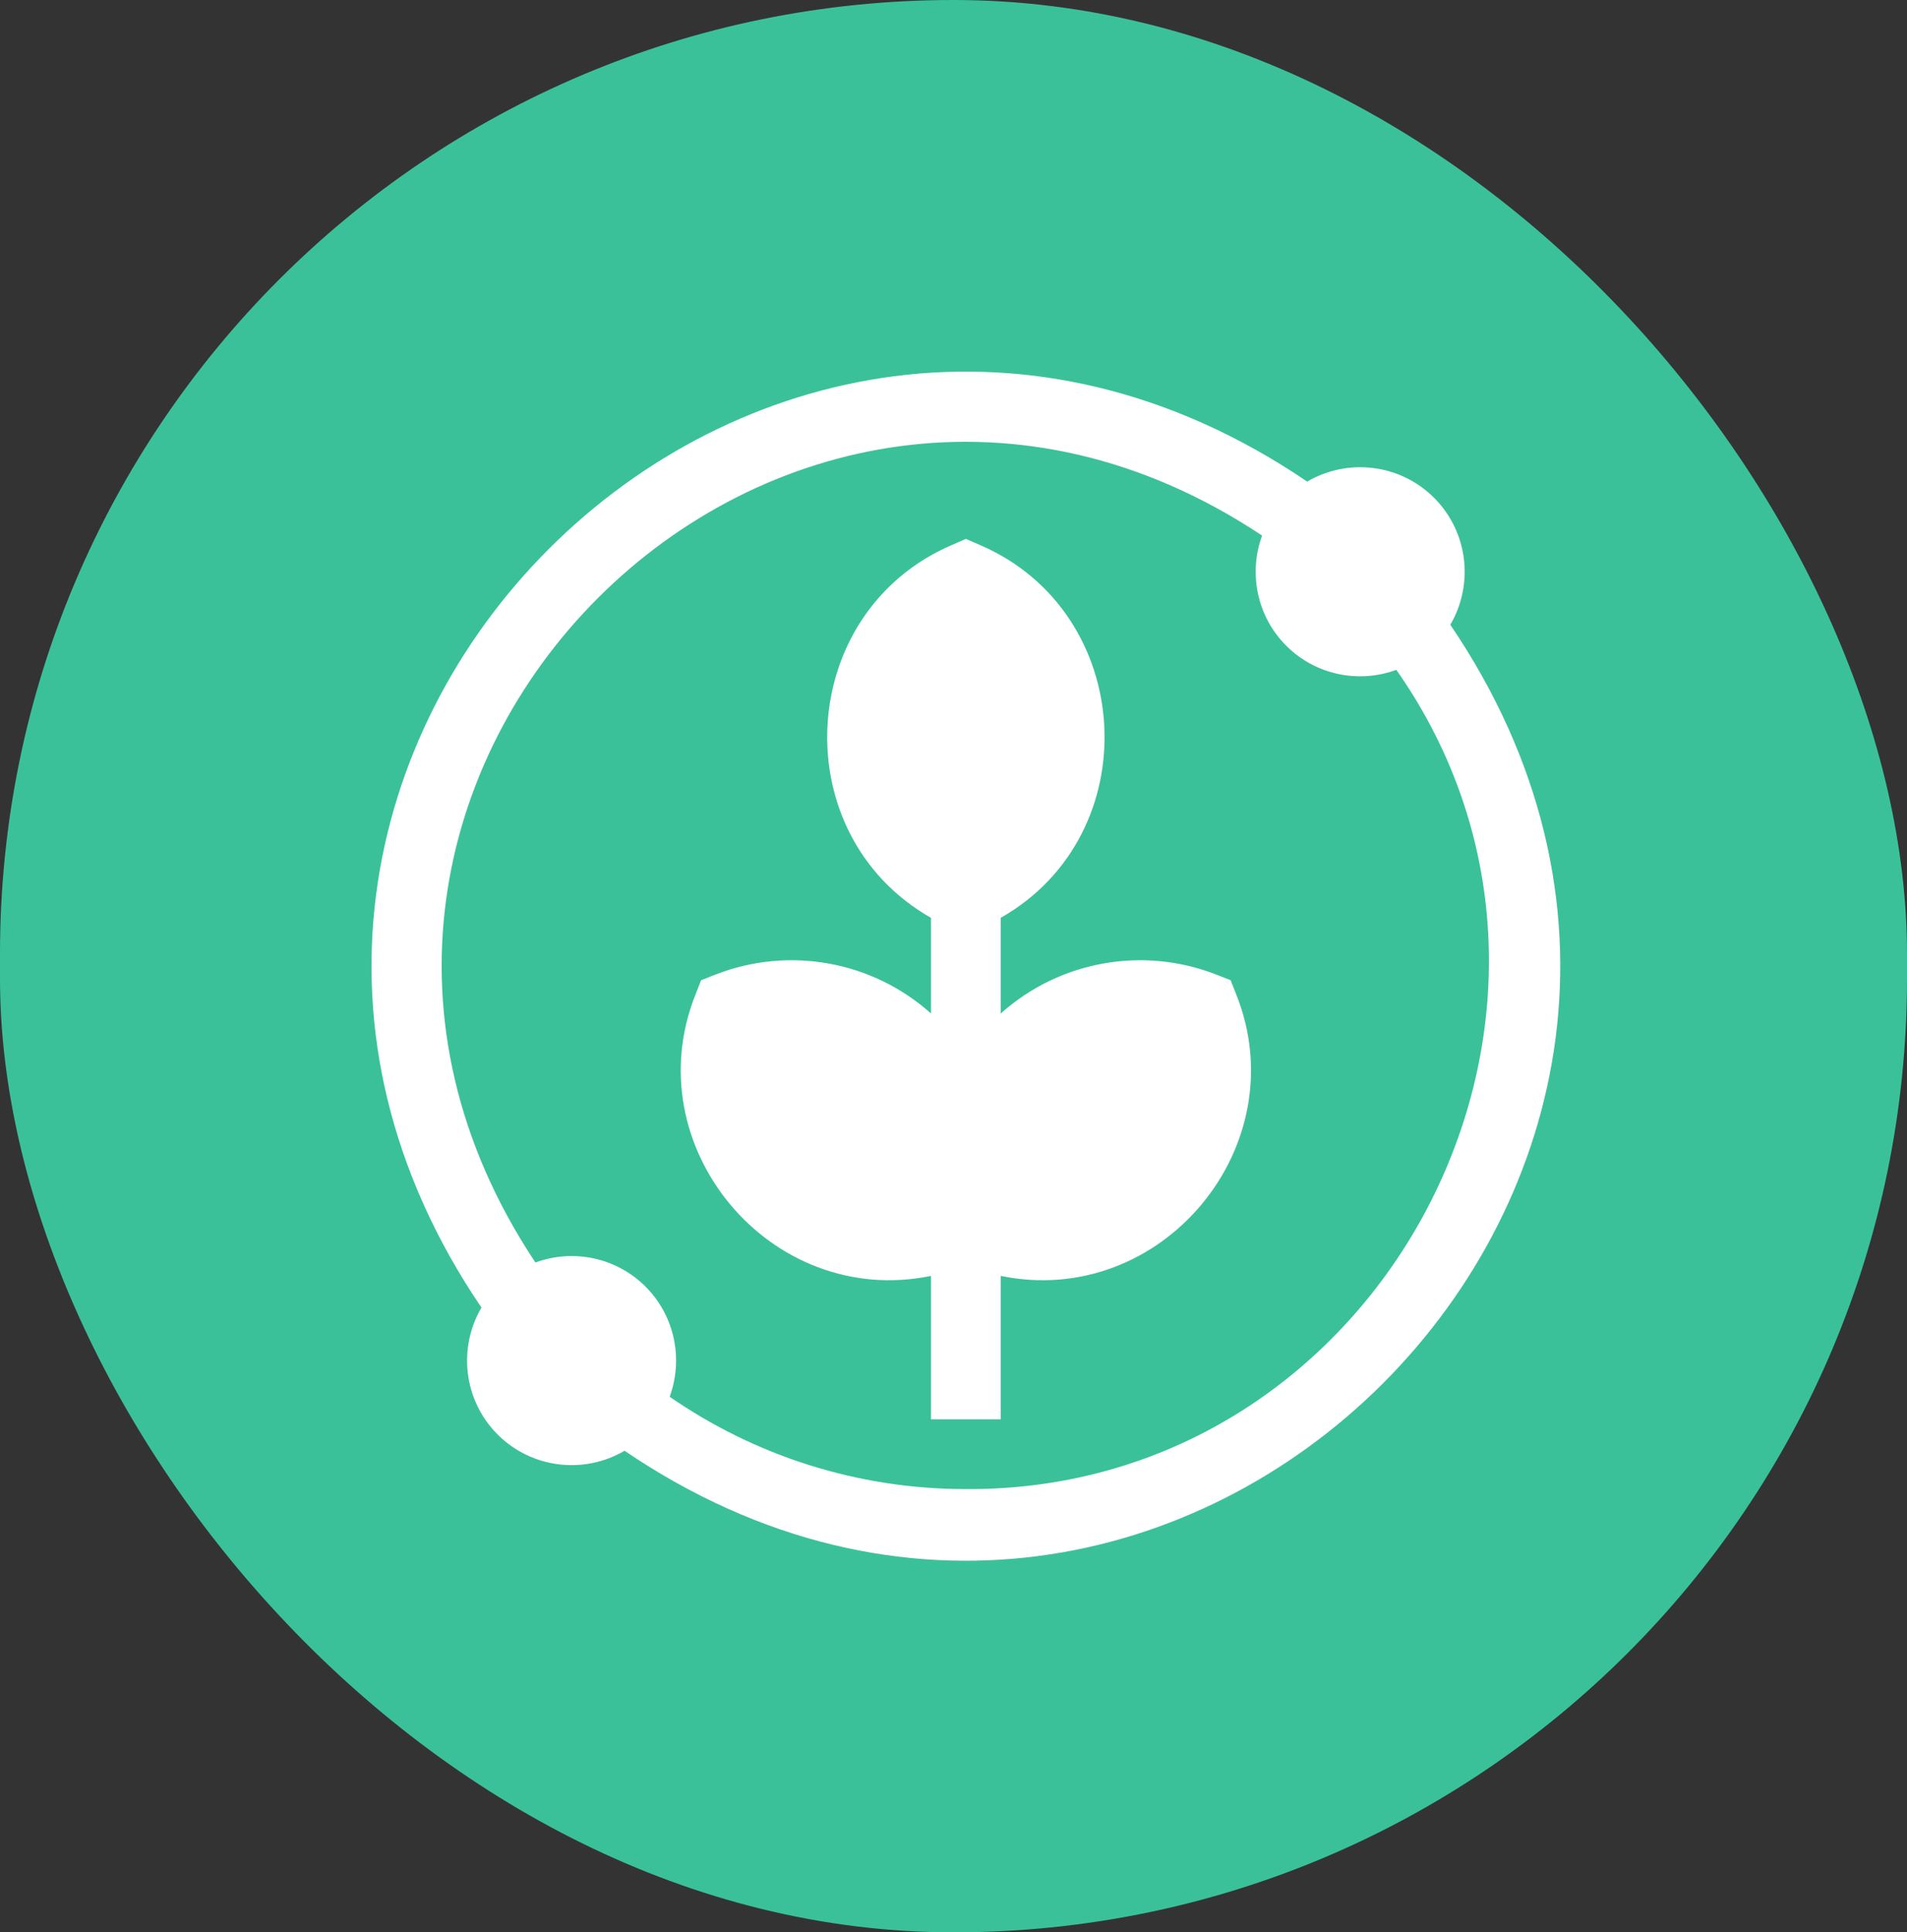 <svg width="77" height="78" viewBox="0 0 77 78" fill="none" xmlns="http://www.w3.org/2000/svg">
    <rect x="0" y="0" width="77" height="78" fill="#333333" stroke="none"/>
    <rect width="77" height="78" rx="38.5" fill="#3BC199"/>
    <path d="M58.56 25.219C59.51 23.601 59.292 21.481 57.905 20.095C56.519 18.708 54.399 18.489 52.781 19.44C30.621 4.395 4.397 30.623 19.44 52.781C18.489 54.399 18.707 56.519 20.094 57.905C21.473 59.284 23.59 59.517 25.218 58.56C47.383 73.606 73.602 47.373 58.56 25.219ZM39 60.108C34.562 60.108 30.441 58.73 27.039 56.381C27.589 54.884 27.265 53.135 26.065 51.935C24.864 50.735 23.116 50.411 21.618 50.961C8.679 31.494 31.51 8.683 50.961 21.619C50.411 23.116 50.735 24.865 51.935 26.065C53.13 27.26 54.874 27.592 56.381 27.039C66.016 40.766 55.89 60.206 39 60.108Z" fill="white"/>
    <path d="M49.69 39.567L49.117 39.342C46.138 38.175 42.771 38.795 40.407 40.91V37.048C46.36 33.67 45.879 24.707 39.563 21.998L39 21.752L38.436 21.998C32.117 24.709 31.642 33.672 37.592 37.049V40.91C35.228 38.795 31.862 38.175 28.882 39.342L28.309 39.567L28.085 40.139C25.633 46.265 31.099 52.838 37.592 51.502V57.293H40.407V51.502C46.901 52.839 52.366 46.263 49.915 40.139L49.69 39.567Z" fill="white"/>
</svg>
